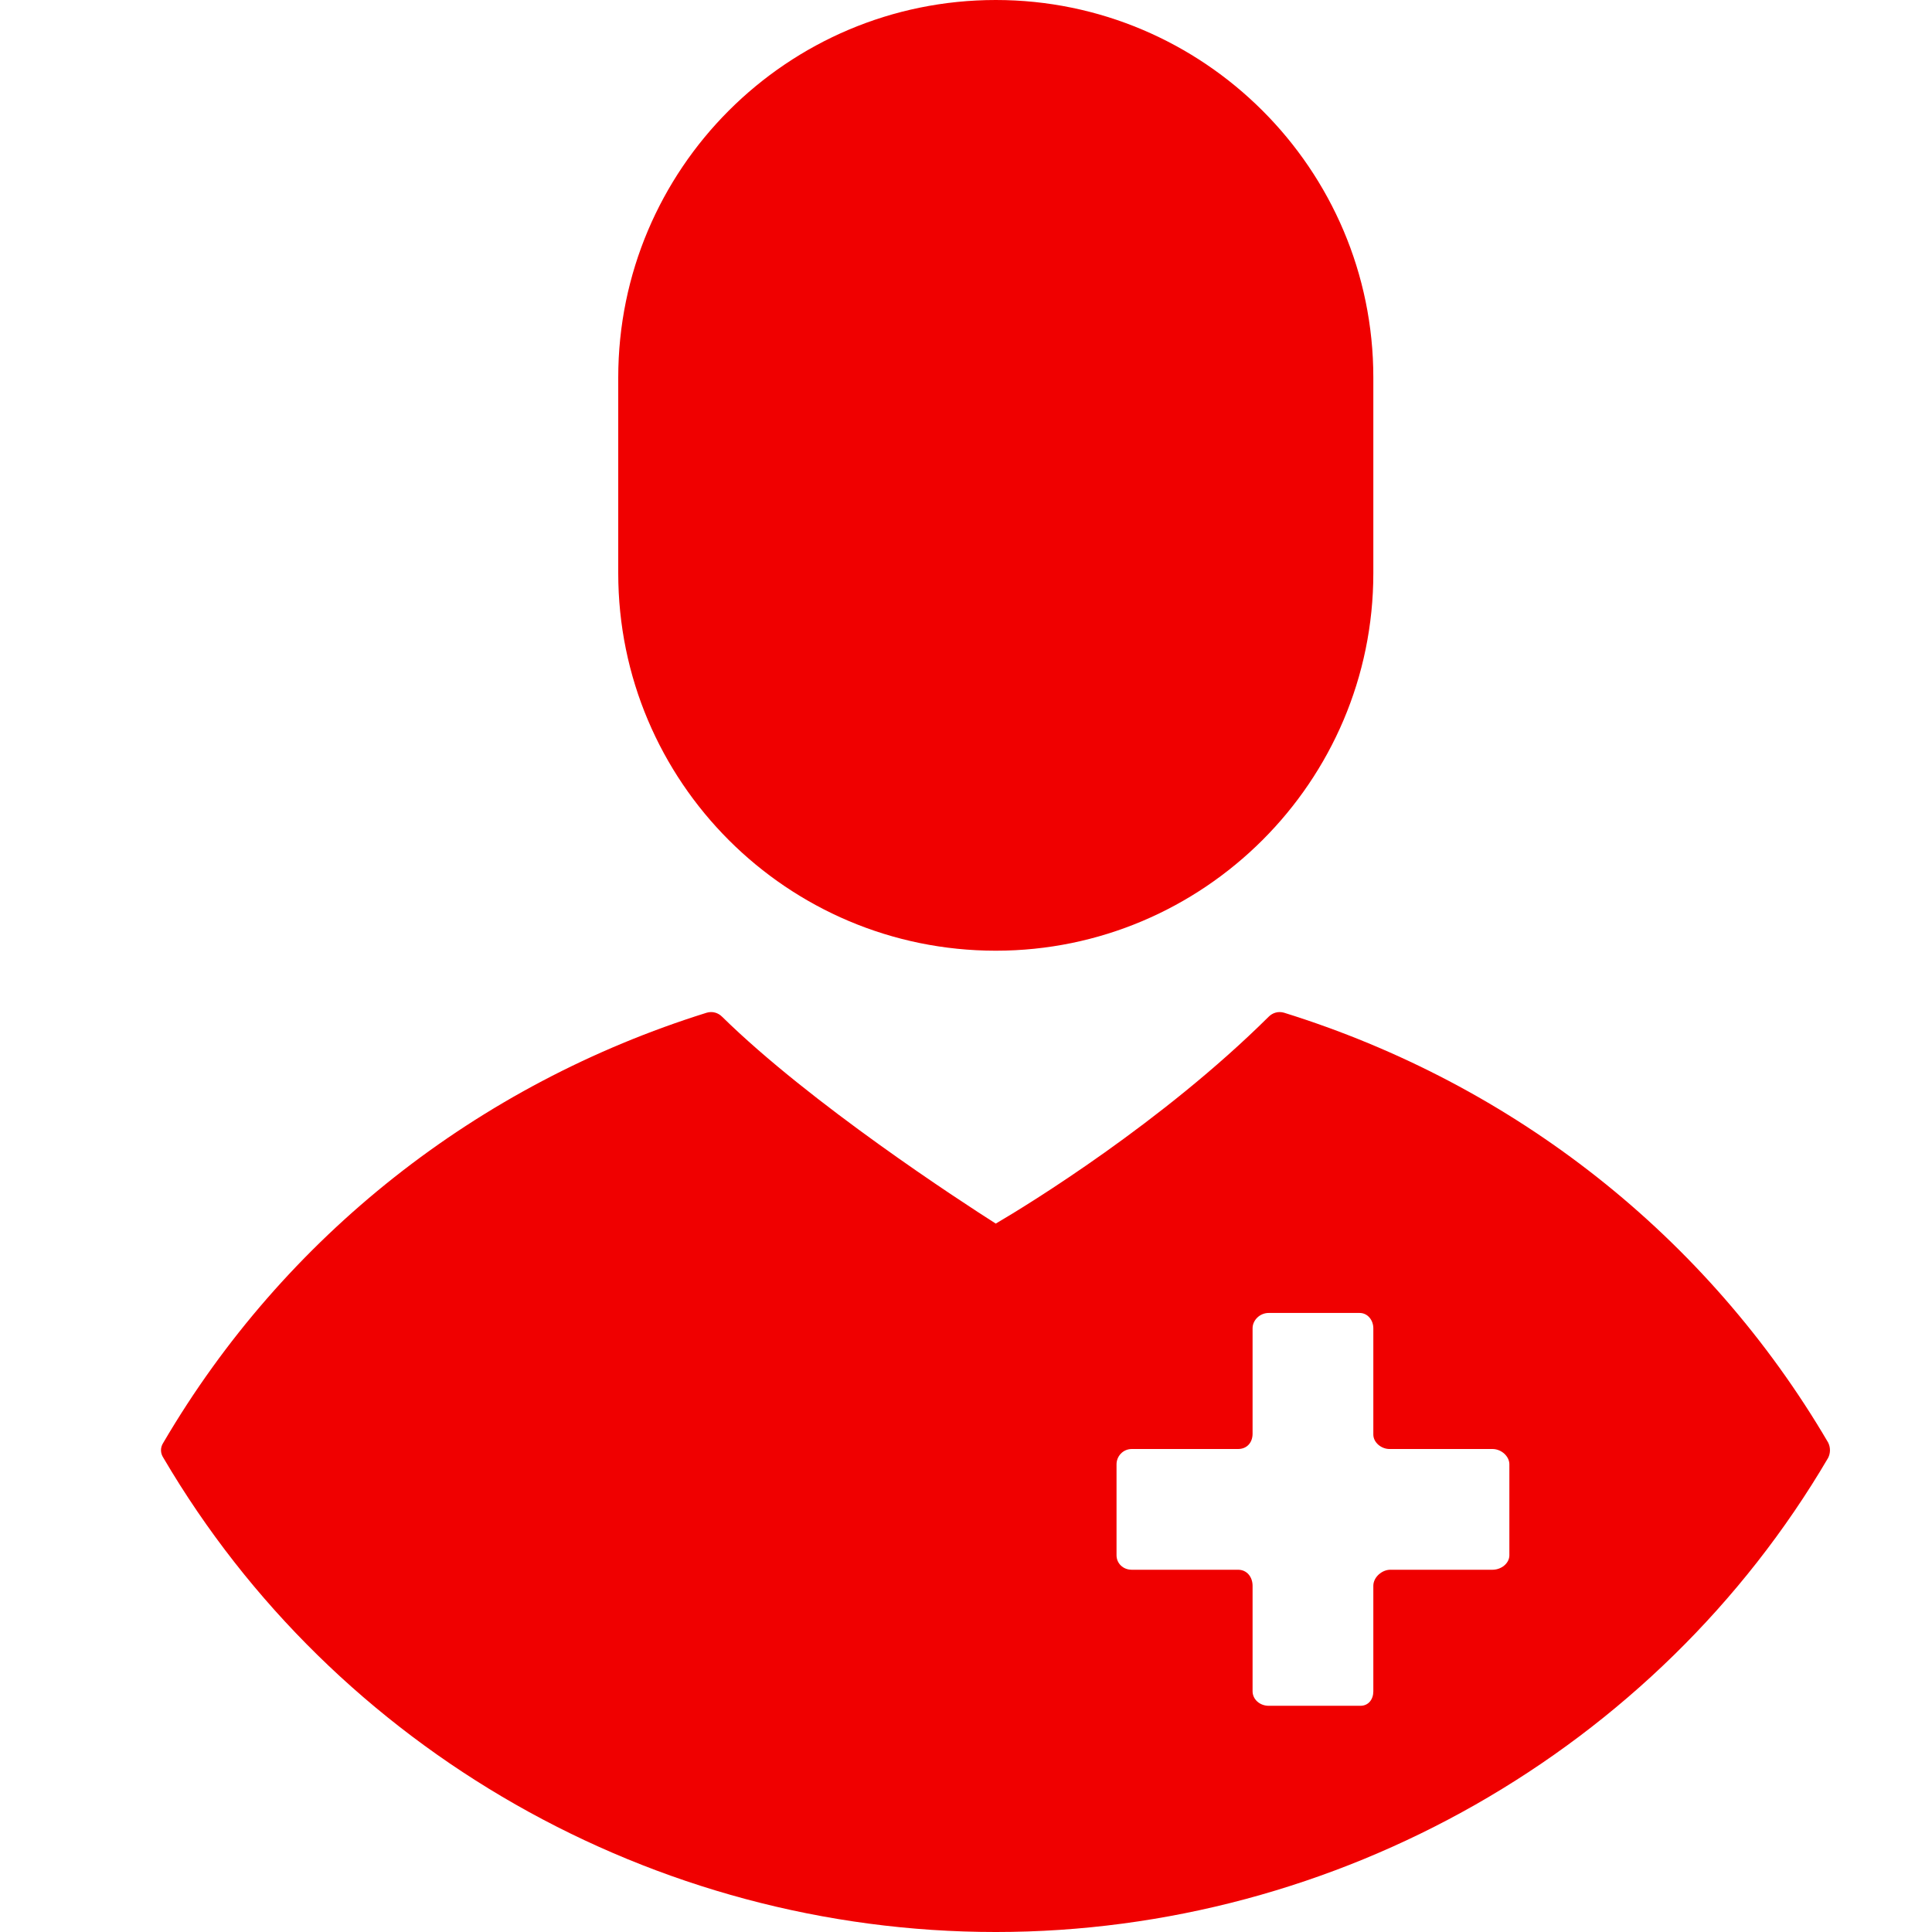 <?xml version="1.0"?>
<svg width="24" height="24" xmlns="http://www.w3.org/2000/svg" xmlns:svg="http://www.w3.org/2000/svg">
 <g class="layer">
  <title>Layer 1</title>
  <path d="m12.37,0c-2.59,0 -4.69,2.1 -4.69,4.69l0,2.43c0,2.59 2.1,4.69 4.69,4.69c2.58,0 4.69,-2.1 4.69,-4.69l0,-2.43c0,-2.59 -2.11,-4.69 -4.69,-4.69z" fill="#f00000" id="svg_1"/>
  <path d="m22.71,17.92c-1.5,-2.56 -3.9,-4.45 -6.76,-5.34c-0.07,-0.02 -0.14,0 -0.19,0.05c-1.32,1.31 -2.98,2.33 -3.39,2.57c-0.44,-0.28 -2.3,-1.49 -3.4,-2.57c-0.05,-0.05 -0.12,-0.07 -0.19,-0.05c-2.85,0.89 -5.25,2.78 -6.75,5.34c-0.04,0.06 -0.04,0.13 0,0.19c2.13,3.63 6.09,5.89 10.34,5.89c4.24,0 8.21,-2.26 10.34,-5.89c0.03,-0.06 0.03,-0.13 0,-0.19zm-3.96,1.4c0,0.1 -0.1,0.18 -0.21,0.18l-1.27,0c-0.1,0 -0.21,0.09 -0.21,0.2l0,1.31c0,0.1 -0.06,0.18 -0.16,0.18l-1.14,0c-0.11,0 -0.2,-0.08 -0.2,-0.18l0,-1.31c0,-0.11 -0.07,-0.2 -0.18,-0.2l-1.32,0c-0.11,0 -0.19,-0.08 -0.19,-0.18l0,-1.13c0,-0.1 0.08,-0.19 0.19,-0.19l1.32,0c0.11,0 0.18,-0.08 0.18,-0.19l0,-1.31c0,-0.1 0.09,-0.19 0.2,-0.19l1.13,0c0.1,0 0.17,0.09 0.17,0.19l0,1.32c0,0.1 0.1,0.18 0.2,0.18l1.28,0c0.11,0 0.21,0.09 0.21,0.19l0,1.13z" fill="#f00000" id="svg_2"/>
 </g>
</svg>